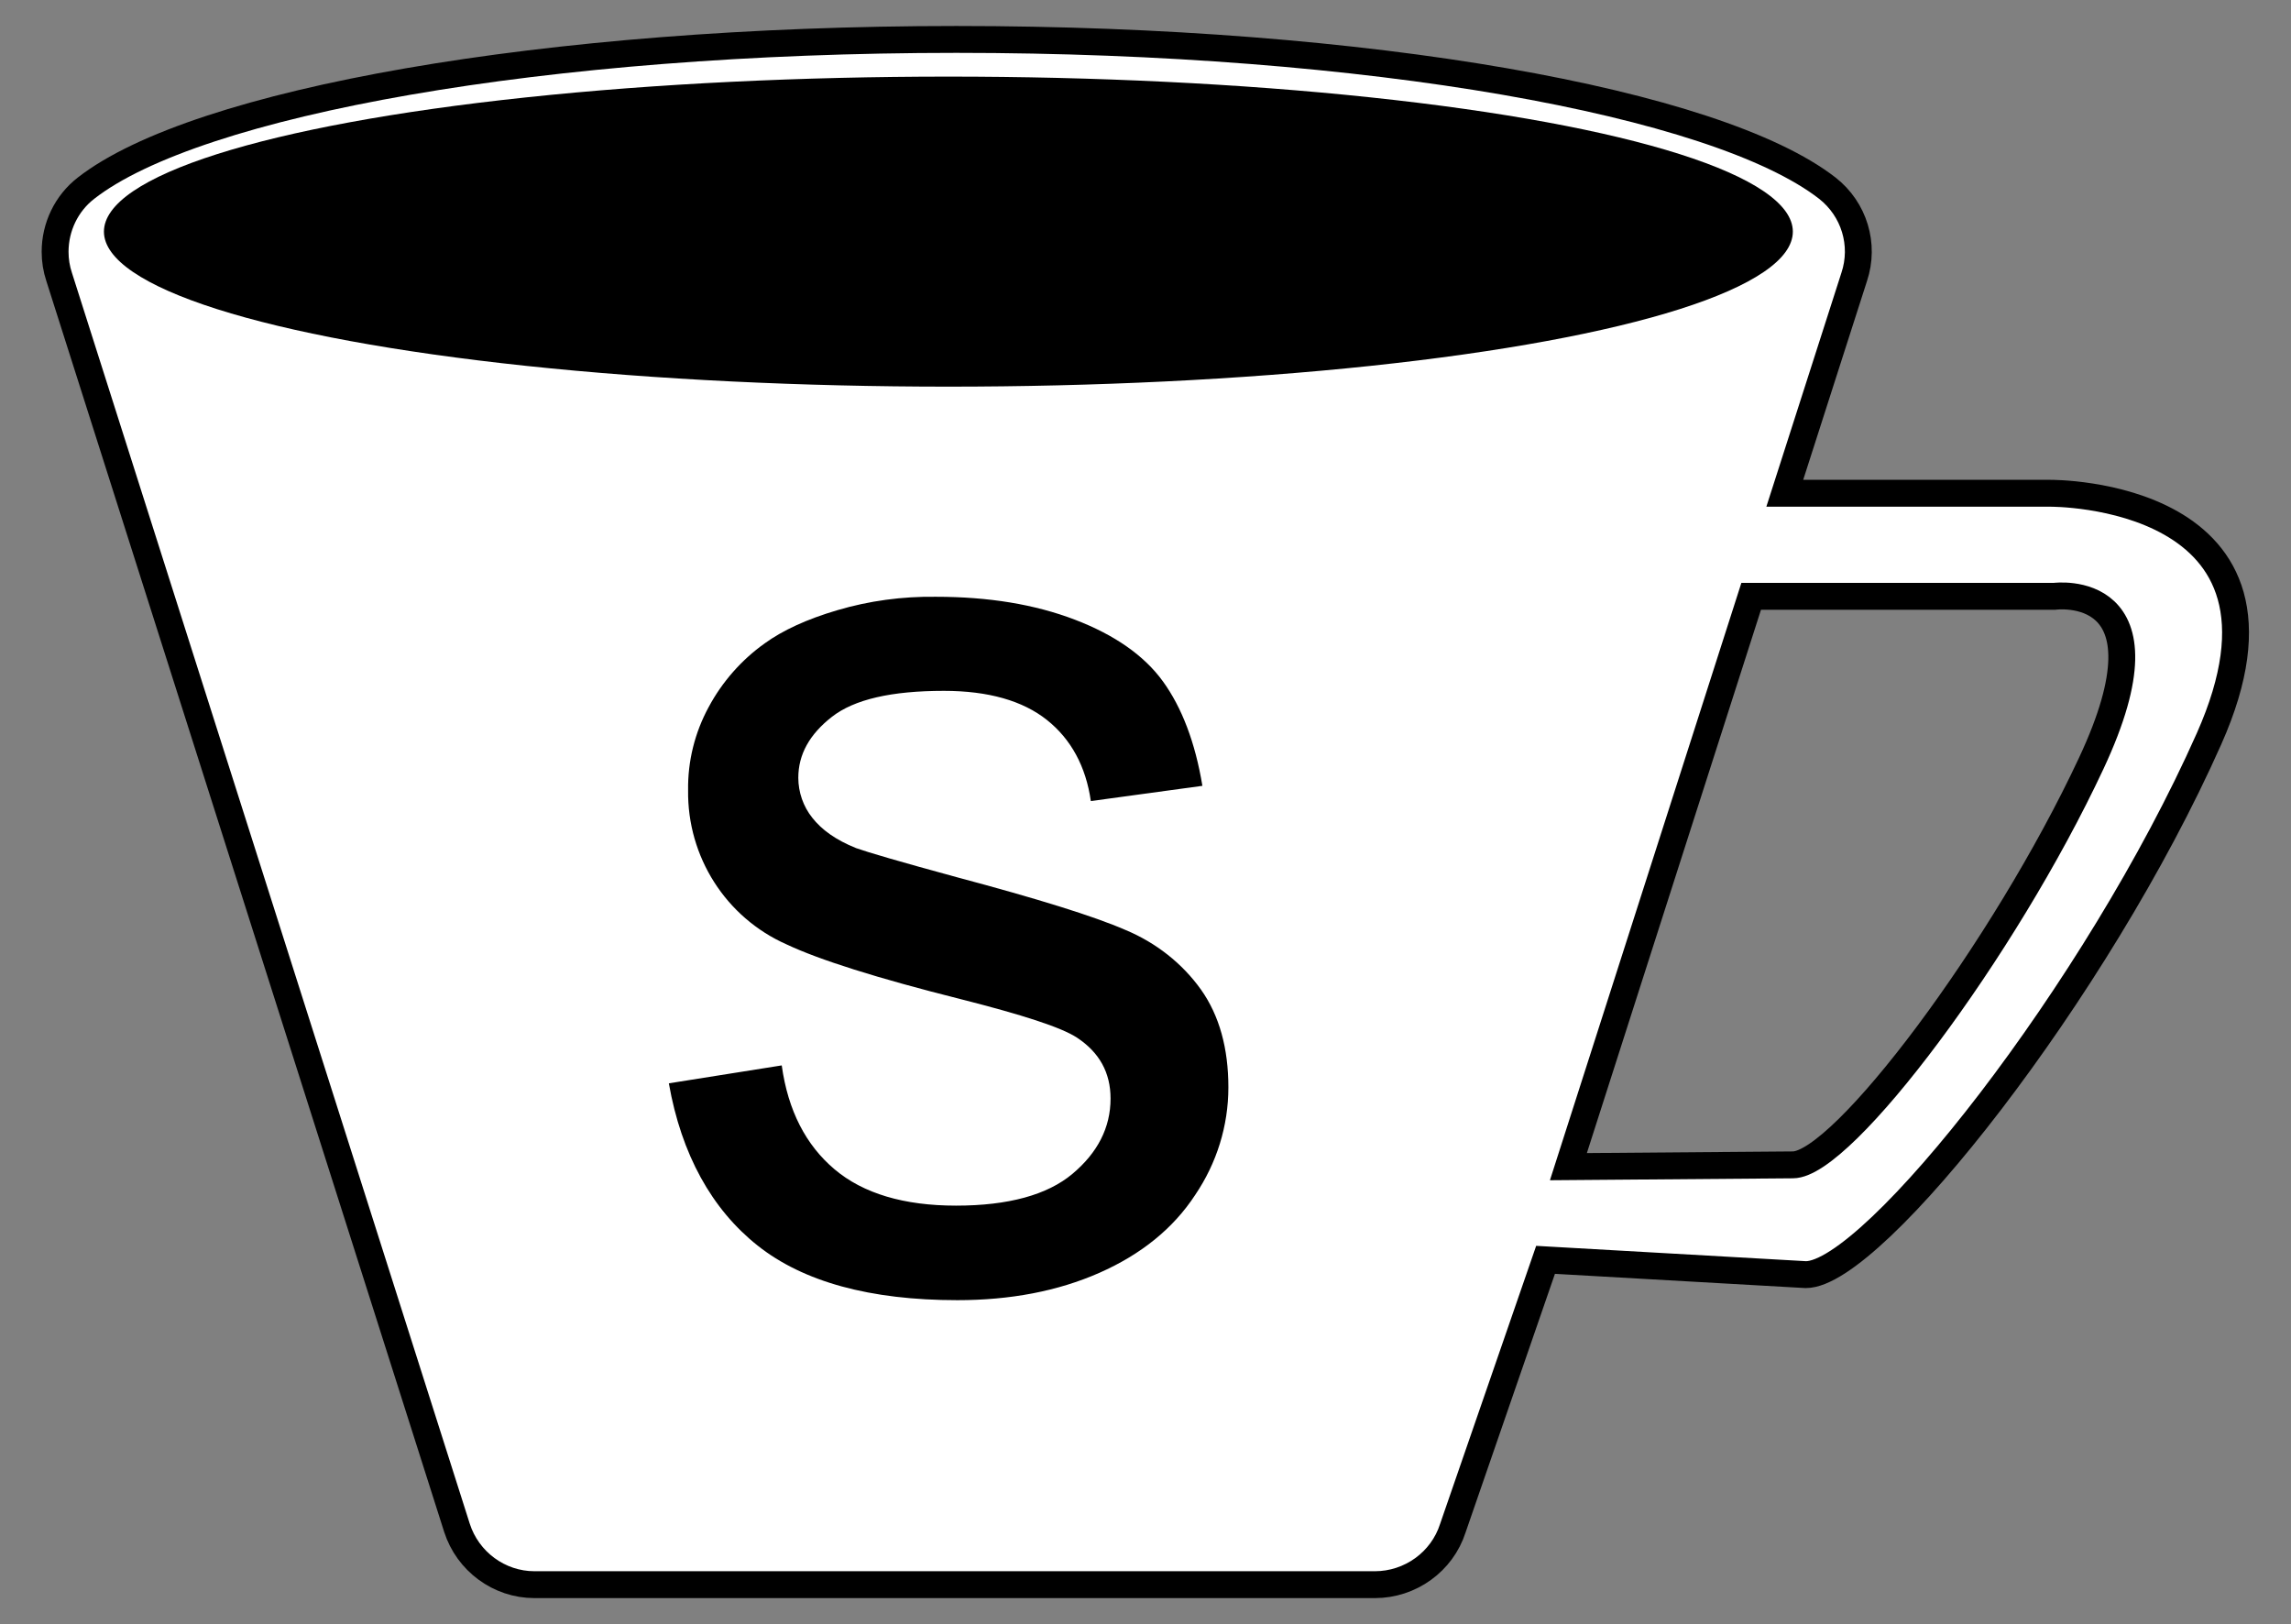 <?xml version="1.0" encoding="utf-8"?>
<!-- Generator: Adobe Illustrator 27.0.1, SVG Export Plug-In . SVG Version: 6.00 Build 0)  -->
<svg version="1.1" id="Layer_1" xmlns="http://www.w3.org/2000/svg" xmlns:xlink="http://www.w3.org/1999/xlink" x="0px" y="0px"
	 viewBox="0 0 511.4 362.5" style="enable-background:new 0 0 511.4 362.5;" xml:space="preserve">
<rect x="0" y="0" width="511.4" height="362.5" fill="#808080" stroke="none"/>
<style type="text/css">
	.st0{fill:#FFFFFF;stroke:#000000;stroke-width:6;stroke-miterlimit:10;}
</style>
<path class="st0" d="M457.7,110.1h-59.3l15.5-48.3l0,0c2.4-7.2,0-15.1-6-19.8C383.2,22.8,305.5,8.8,213.5,8.8S43.8,22.8,19.2,42
	c-4.4,3.4-6.9,8.7-6.9,14.2c0,1.9,0.3,3.8,0.9,5.6L102,341c2.4,7.5,9.4,12.7,17.3,12.7h187.6c7.9,0,15-5.1,17.4-12.6l20.7-59.9
	l58.1,3.3c15,0,65-63.3,90-119.6C517.7,109.6,457.7,110.1,457.7,110.1z M466.8,170.4c-19.5,41.7-55.5,89.6-66.6,89.6l-50.1,0.4
	l40.8-127.3h67.7C458.6,133.1,486,129.4,466.8,170.4z"/>
<ellipse cx="211.7" cy="51.7" rx="188.5" ry="34.6"/>
<path d="M149.3,241.8l25.2-4c1.4,10.1,5.4,17.8,11.8,23.2s15.5,8.1,27.1,8.1c11.7,0,20.4-2.4,26-7.1s8.5-10.3,8.5-16.8
	c0-5.8-2.5-10.3-7.5-13.6c-3.5-2.3-12.2-5.1-26-8.6c-18.7-4.7-31.6-8.8-38.8-12.2c-13.6-6-22.2-19.6-22-34.4
	c-0.1-6.5,1.5-12.9,4.6-18.6c3-5.6,7.3-10.5,12.5-14.2c4-2.9,9.4-5.4,16.2-7.4c7.1-2.1,14.5-3.1,22-3c11.8,0,22.1,1.7,31,5.1
	s15.5,8,19.7,13.8c4.2,5.8,7.2,13.6,8.8,23.3l-24.9,3.4c-1.1-7.7-4.4-13.8-9.8-18.1c-5.4-4.3-13.1-6.5-23-6.5c-11.7,0-20,1.9-25,5.8
	s-7.5,8.4-7.5,13.6c0,3.2,1.1,6.4,3.1,8.9c2.1,2.7,5.3,5,9.8,6.8c2.5,0.9,10,3.1,22.5,6.5c18,4.8,30.6,8.7,37.7,11.8
	c6.7,2.8,12.6,7.4,16.8,13.3c4.1,5.8,6.1,13.1,6.1,21.8c0,8.6-2.6,16.9-7.4,24c-4.9,7.5-12.1,13.3-21.4,17.4
	c-9.3,4.1-19.9,6.1-31.7,6.1c-19.5,0-34.4-4.1-44.6-12.2S152.1,257.7,149.3,241.8z"/>
</svg>
